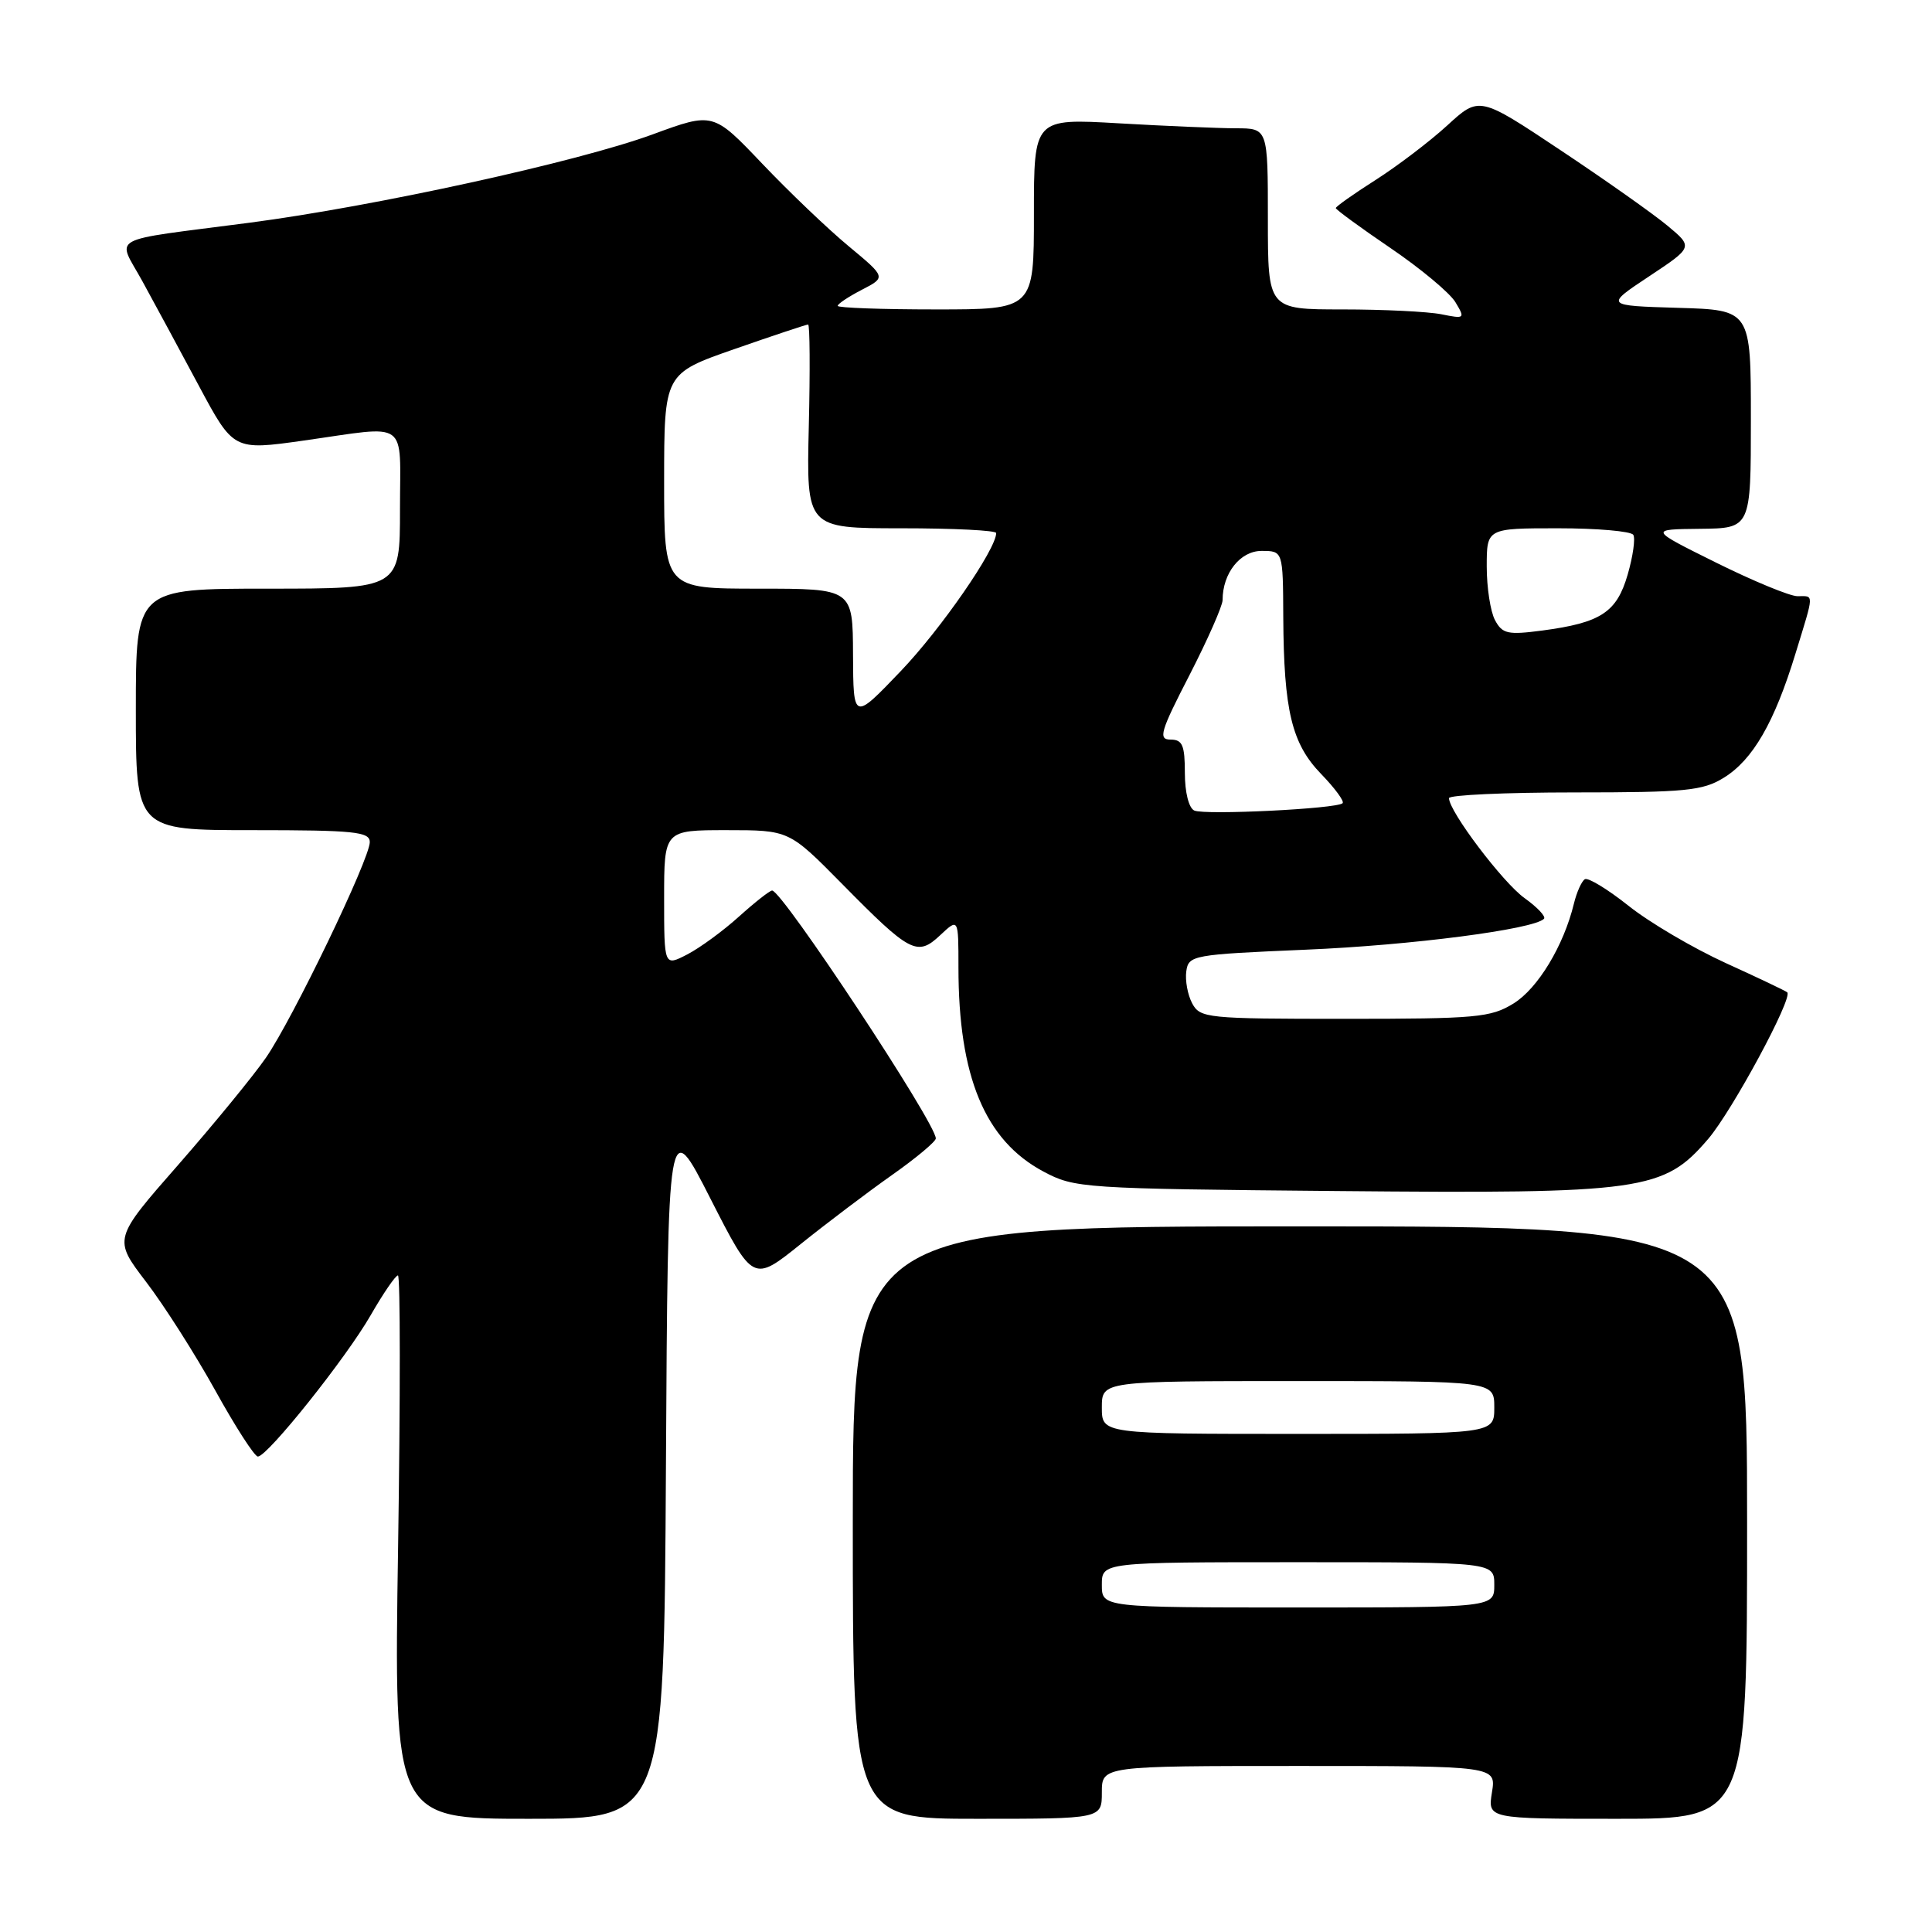 <?xml version="1.0" encoding="UTF-8" standalone="no"?>
<!DOCTYPE svg PUBLIC "-//W3C//DTD SVG 1.1//EN" "http://www.w3.org/Graphics/SVG/1.1/DTD/svg11.dtd" >
<svg xmlns="http://www.w3.org/2000/svg" xmlns:xlink="http://www.w3.org/1999/xlink" version="1.1" viewBox="0 0 256 256">
 <g >
 <path fill="currentColor"
d=" M 88.24 194.37 C 88.50 147.74 88.50 147.74 94.14 158.83 C 99.79 169.91 99.79 169.91 106.09 164.85 C 109.55 162.07 115.00 157.95 118.19 155.70 C 121.39 153.45 124.00 151.26 124.00 150.85 C 124.00 148.81 103.65 118.00 102.31 118.00 C 102.00 118.00 100.03 119.55 97.93 121.44 C 95.83 123.34 92.74 125.60 91.06 126.47 C 88.00 128.05 88.00 128.05 88.00 119.03 C 88.00 110.00 88.00 110.00 96.28 110.00 C 104.55 110.00 104.55 110.00 111.53 117.07 C 120.62 126.30 121.54 126.78 124.59 123.91 C 127.00 121.65 127.00 121.65 127.00 128.19 C 127.00 142.66 130.51 151.10 138.25 155.23 C 142.40 157.44 143.35 157.51 177.26 157.82 C 217.75 158.19 220.44 157.81 226.34 150.92 C 229.52 147.20 237.59 132.25 236.82 131.49 C 236.65 131.32 232.98 129.57 228.67 127.61 C 224.36 125.64 218.57 122.24 215.80 120.03 C 213.03 117.83 210.42 116.24 210.00 116.50 C 209.57 116.77 208.92 118.22 208.55 119.74 C 207.20 125.31 203.77 130.98 200.56 132.96 C 197.54 134.83 195.64 135.00 178.17 135.00 C 159.93 135.00 159.02 134.91 157.97 132.95 C 157.37 131.82 157.02 129.91 157.19 128.70 C 157.49 126.57 158.03 126.48 173.00 125.84 C 186.92 125.26 203.19 123.15 204.58 121.75 C 204.88 121.46 203.72 120.23 202.02 119.01 C 199.16 116.98 192.00 107.51 192.00 105.76 C 192.00 105.34 199.48 105.00 208.63 105.00 C 223.38 105.00 225.62 104.78 228.42 103.05 C 232.26 100.68 235.12 95.73 237.90 86.64 C 240.43 78.40 240.40 79.00 238.18 79.00 C 237.18 79.00 232.35 77.01 227.43 74.57 C 218.50 70.14 218.50 70.14 225.25 70.07 C 232.00 70.00 232.00 70.00 232.00 55.54 C 232.00 41.07 232.00 41.07 222.33 40.79 C 212.66 40.50 212.66 40.50 218.51 36.62 C 224.36 32.74 224.36 32.74 220.93 29.89 C 219.04 28.32 212.67 23.82 206.76 19.89 C 196.01 12.73 196.01 12.73 191.76 16.63 C 189.42 18.77 185.14 22.02 182.25 23.86 C 179.36 25.70 177.00 27.37 177.00 27.57 C 177.00 27.77 180.26 30.16 184.25 32.87 C 188.24 35.58 192.11 38.81 192.85 40.04 C 194.16 42.22 194.10 42.27 190.97 41.64 C 189.20 41.29 183.31 41.00 177.87 41.00 C 168.00 41.00 168.00 41.00 168.00 29.00 C 168.00 17.00 168.00 17.00 163.75 17.00 C 161.41 16.99 154.44 16.70 148.25 16.34 C 137.00 15.69 137.00 15.69 137.00 28.35 C 137.00 41.00 137.00 41.00 124.00 41.00 C 116.85 41.00 111.00 40.79 111.00 40.53 C 111.00 40.26 112.44 39.31 114.21 38.39 C 117.41 36.74 117.41 36.74 112.46 32.63 C 109.73 30.37 104.58 25.45 101.00 21.69 C 94.50 14.86 94.50 14.86 86.50 17.80 C 76.60 21.44 49.68 27.34 33.00 29.52 C 13.86 32.02 15.50 31.12 18.87 37.27 C 20.45 40.15 23.81 46.37 26.34 51.10 C 30.94 59.69 30.94 59.69 40.22 58.38 C 54.37 56.38 53.00 55.40 53.00 67.50 C 53.00 78.00 53.00 78.00 35.50 78.00 C 18.00 78.00 18.00 78.00 18.00 94.00 C 18.00 110.00 18.00 110.00 33.50 110.00 C 46.94 110.00 49.00 110.21 49.00 111.58 C 49.00 113.81 38.82 134.95 35.24 140.15 C 33.59 142.54 28.36 148.92 23.63 154.33 C 15.01 164.16 15.01 164.16 19.34 169.83 C 21.73 172.95 25.86 179.44 28.53 184.25 C 31.19 189.06 33.73 193.00 34.17 193.00 C 35.44 193.00 45.86 179.95 49.13 174.25 C 50.79 171.36 52.41 169.00 52.73 169.00 C 53.05 169.00 53.05 185.20 52.75 205.00 C 52.19 241.00 52.19 241.00 70.08 241.00 C 87.98 241.00 87.98 241.00 88.24 194.37 Z  M 146.00 237.50 C 146.00 234.00 146.00 234.00 172.13 234.00 C 198.26 234.00 198.26 234.00 197.69 237.50 C 197.13 241.00 197.13 241.00 214.31 241.00 C 231.50 241.00 231.50 241.00 231.50 201.75 C 231.50 162.50 231.50 162.50 172.25 162.50 C 113.00 162.50 113.00 162.50 113.00 201.75 C 113.00 241.00 113.00 241.00 129.50 241.00 C 146.00 241.00 146.00 241.00 146.00 237.50 Z  M 158.25 107.40 C 157.52 107.07 157.00 104.98 157.00 102.42 C 157.00 98.75 156.68 98.00 155.11 98.00 C 153.44 98.00 153.74 96.96 157.61 89.46 C 160.02 84.76 162.00 80.28 162.00 79.51 C 162.00 75.95 164.34 73.00 167.16 73.00 C 170.00 73.00 170.00 73.00 170.04 81.75 C 170.11 94.17 171.16 98.54 175.06 102.56 C 176.88 104.44 178.16 106.18 177.90 106.43 C 177.17 107.17 159.63 108.03 158.25 107.40 Z  M 113.03 86.75 C 113.00 78.00 113.00 78.00 100.50 78.00 C 88.00 78.00 88.00 78.00 88.00 63.75 C 88.01 49.50 88.01 49.50 97.33 46.25 C 102.46 44.46 106.85 43.00 107.08 43.00 C 107.31 43.00 107.35 49.07 107.17 56.50 C 106.85 70.00 106.85 70.00 119.42 70.00 C 126.34 70.00 132.00 70.28 132.00 70.63 C 132.00 72.77 124.69 83.35 119.36 88.92 C 113.07 95.50 113.07 95.50 113.03 86.75 Z  M 198.10 82.18 C 197.49 81.05 197.00 77.85 197.00 75.07 C 197.00 70.00 197.00 70.00 206.44 70.00 C 211.63 70.00 216.12 70.39 216.42 70.87 C 216.71 71.34 216.38 73.70 215.68 76.12 C 214.23 81.14 212.13 82.52 204.35 83.55 C 199.79 84.15 199.07 83.99 198.10 82.18 Z  M 146.00 210.00 C 146.00 207.00 146.00 207.00 172.00 207.00 C 198.00 207.00 198.00 207.00 198.00 210.00 C 198.00 213.00 198.00 213.00 172.00 213.00 C 146.00 213.00 146.00 213.00 146.00 210.00 Z  M 146.00 186.50 C 146.00 183.00 146.00 183.00 172.00 183.00 C 198.00 183.00 198.00 183.00 198.00 186.50 C 198.00 190.00 198.00 190.00 172.00 190.00 C 146.00 190.00 146.00 190.00 146.00 186.50 Z "/>
</g>
</svg>